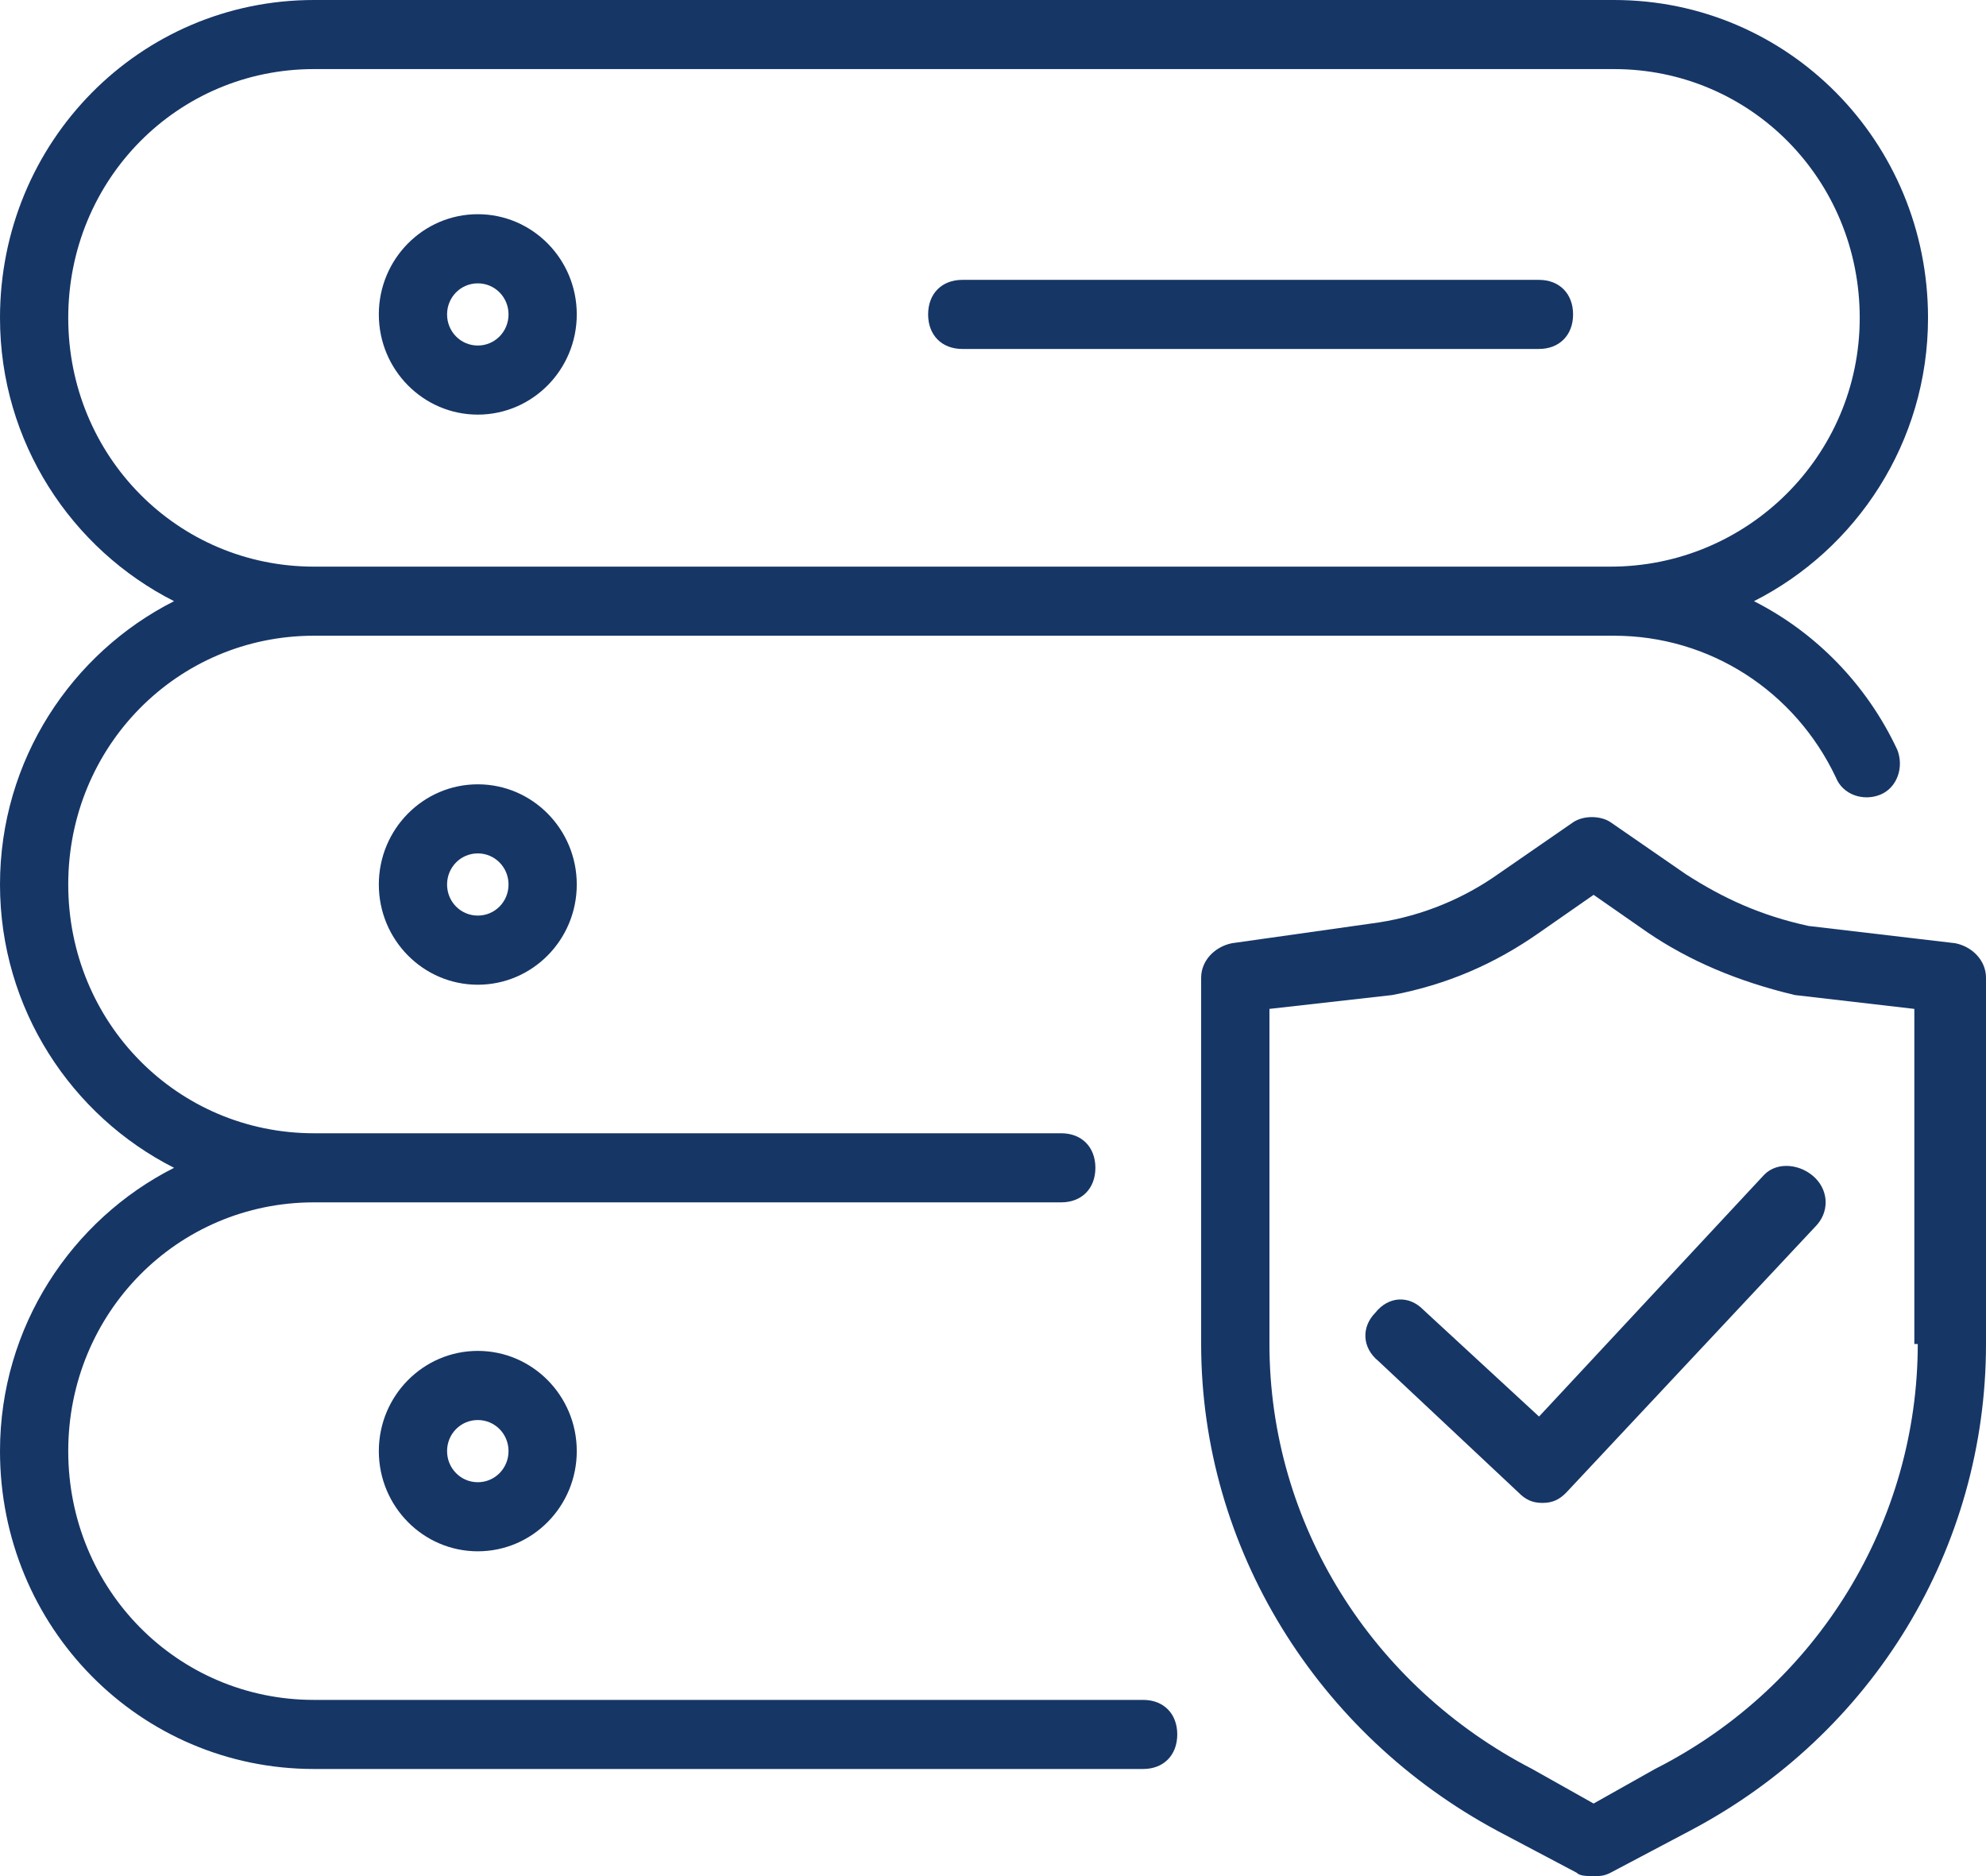 <svg width="36" height="34" viewBox="0 0 36 34" fill="none" xmlns="http://www.w3.org/2000/svg">
<path d="M8.661 7.514C9.651 7.514 10.455 6.7 10.455 5.698C10.455 4.696 9.651 3.882 8.661 3.882C7.671 3.882 6.867 4.696 6.867 5.698C6.867 6.7 7.671 7.514 8.661 7.514ZM8.661 5.135C8.97 5.135 9.218 5.385 9.218 5.698C9.218 6.011 8.97 6.262 8.661 6.262C8.352 6.262 8.104 6.011 8.104 5.698C8.104 5.385 8.352 5.135 8.661 5.135Z" fill="#163666"/>
<path d="M17.443 6.324H27.896C28.267 6.324 28.515 6.074 28.515 5.698C28.515 5.322 28.267 5.072 27.896 5.072H17.443C17.072 5.072 16.824 5.322 16.824 5.698C16.824 6.074 17.072 6.324 17.443 6.324Z" fill="#163666"/>
<path d="M6.867 16.03C6.867 17.032 7.671 17.846 8.661 17.846C9.651 17.846 10.455 17.032 10.455 16.03C10.455 15.028 9.651 14.214 8.661 14.214C7.671 14.214 6.867 15.028 6.867 16.03ZM9.218 16.03C9.218 16.343 8.97 16.593 8.661 16.593C8.352 16.593 8.104 16.343 8.104 16.03C8.104 15.717 8.352 15.466 8.661 15.466C8.97 15.466 9.218 15.717 9.218 16.03Z" fill="#163666"/>
<path d="M20.722 30.807H5.691C3.216 30.807 1.237 28.803 1.237 26.298C1.237 23.794 3.216 21.79 5.691 21.79H19.237C19.608 21.79 19.856 21.54 19.856 21.164C19.856 20.788 19.608 20.538 19.237 20.538H5.691C3.216 20.538 1.237 18.534 1.237 16.029C1.237 13.525 3.216 11.521 5.691 11.521H29.258C30.99 11.521 32.536 12.523 33.278 14.088C33.402 14.402 33.773 14.527 34.083 14.402C34.392 14.276 34.516 13.901 34.392 13.588C33.835 12.398 32.907 11.459 31.794 10.895C33.65 9.956 34.949 8.015 34.949 5.761C34.949 2.567 32.412 0 29.258 0H5.691C2.536 0 0 2.567 0 5.761C0 8.015 1.299 9.956 3.155 10.895C1.299 11.834 0 13.775 0 16.029C0 18.284 1.299 20.225 3.155 21.164C1.299 22.103 0 24.044 0 26.298C0 29.492 2.536 32.059 5.691 32.059H20.722C21.093 32.059 21.34 31.808 21.34 31.433C21.34 31.057 21.093 30.807 20.722 30.807ZM1.237 5.761C1.237 3.256 3.216 1.252 5.691 1.252H29.258C31.732 1.252 33.711 3.256 33.711 5.761C33.711 8.265 31.67 10.269 29.196 10.269H5.691C3.216 10.269 1.237 8.265 1.237 5.761Z" fill="#163666"/>
<path d="M6.867 26.298C6.867 27.3 7.671 28.114 8.661 28.114C9.651 28.114 10.455 27.3 10.455 26.298C10.455 25.296 9.651 24.482 8.661 24.482C7.671 24.482 6.867 25.296 6.867 26.298ZM9.218 26.298C9.218 26.611 8.97 26.862 8.661 26.862C8.352 26.862 8.104 26.611 8.104 26.298C8.104 25.985 8.352 25.735 8.661 25.735C8.97 25.735 9.218 25.985 9.218 26.298Z" fill="#163666"/>
<path d="M35.444 17.094L32.784 16.781C31.918 16.593 31.237 16.28 30.557 15.842L29.196 14.902C29.011 14.777 28.701 14.777 28.516 14.902L27.155 15.842C26.536 16.28 25.794 16.593 24.99 16.718L22.33 17.094C22.021 17.157 21.773 17.407 21.773 17.72V24.357C21.773 28.052 23.877 31.433 27.155 33.186L28.578 33.938C28.639 34 28.763 34 28.887 34C29.011 34 29.072 34 29.196 33.938L30.619 33.186C33.959 31.433 36 28.052 36 24.357V17.72C36 17.407 35.753 17.157 35.444 17.094ZM34.763 24.357C34.763 27.551 32.969 30.556 30 32.059L28.887 32.685L27.773 32.059C24.866 30.556 23.011 27.613 23.011 24.357V18.284L25.237 18.033C26.227 17.845 27.093 17.47 27.897 16.906L28.887 16.217L29.877 16.906C30.619 17.407 31.485 17.783 32.536 18.033L34.701 18.284V24.357H34.763Z" fill="#163666"/>
<path d="M31.98 21.289L27.898 25.672L25.794 23.731C25.547 23.48 25.176 23.48 24.928 23.793C24.681 24.044 24.681 24.42 24.99 24.67L27.526 27.049C27.65 27.175 27.774 27.237 27.959 27.237C28.145 27.237 28.269 27.175 28.392 27.049L32.908 22.228C33.155 21.978 33.155 21.602 32.908 21.352C32.66 21.101 32.227 21.038 31.98 21.289Z" fill="#163666"/>
</svg>
